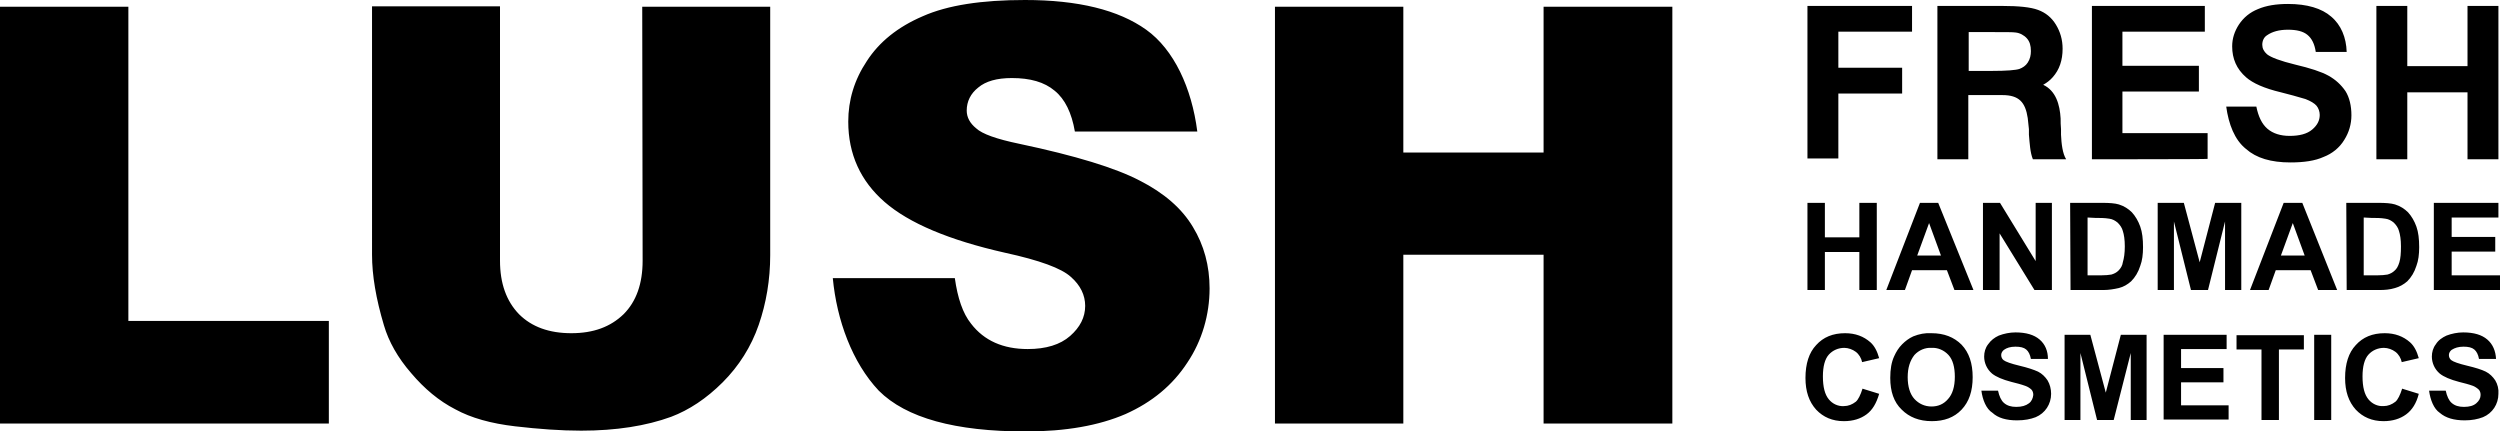 <svg xmlns="http://www.w3.org/2000/svg" viewBox="0 0 631 108.9"><path d="M0 1.7h32.4V81H83v25.9H0V1.7zm162.1 0h32.3v62.7c0 6.2-1 12.1-2.9 17.6s-5 10.4-9.1 14.5-8.5 7-13 8.7c-6.3 2.3-13.9 3.5-22.7 3.5-5.1 0-10.7-.4-16.7-1.1s-11.1-2.1-15.1-4.3c-4.1-2.1-7.8-5.2-11.1-9.1-3.4-3.9-5.7-8-6.9-12.1-2-6.7-3-12.6-3-17.8V1.6h32.3v64.2c0 5.7 1.6 10.2 4.8 13.5 3.2 3.2 7.6 4.8 13.2 4.8s9.9-1.6 13.2-4.8c3.2-3.2 4.8-7.7 4.8-13.5l-.1-64.1zm159.7 0h32.4v36.8h35.4V1.7h32.5v105.2h-32.5V64.3h-35.4v42.6h-32.4V1.7zM210.2 70.2H241c.7 5 2 8.9 4.1 11.5 3.3 4.3 8.1 6.4 14.3 6.4 4.6 0 8.2-1.1 10.7-3.3 2.5-2.2 3.8-4.7 3.8-7.6 0-2.7-1.2-5.2-3.6-7.3-2.4-2.2-7.9-4.2-16.6-6.1-14.2-3.2-24.3-7.5-30.4-12.8-6.1-5.3-9.2-12.1-9.2-20.3 0-5.4 1.5-10.5 4.7-15.3 3.1-4.8 7.8-8.6 14.1-11.3 6.3-2.8 14.9-4.1 25.8-4.1 13.4 0 23.6 2.5 30.6 7.5s11.5 14.7 12.9 25.7h-30.9c-.8-4.7-2.5-8.2-5.1-10.3-2.6-2.2-6.2-3.2-10.8-3.2-3.8 0-6.6.8-8.5 2.4-1.9 1.5-2.9 3.5-2.9 5.8 0 1.7.8 3.2 2.4 4.5 1.5 1.4 5.1 2.7 10.9 3.9 14.2 3 24.3 6.1 30.4 9.3 6.1 3.1 10.6 7 13.4 11.7 2.8 4.6 4.2 9.8 4.2 15.5 0 6.6-1.9 13.2-5.6 18.7-3.7 5.7-8.9 10-15.6 13-6.7 2.9-15.1 4.4-25.2 4.4-17.8 0-30.2-3.4-37.1-10.3-6.7-7.1-10.6-17.8-11.6-28.4zm246 3v-22h4.4v8.7h8.7v-8.7h4.4v22h-4.4v-9.6h-8.7v9.6h-4.4zm41.9 0h-4.8l-1.9-5h-8.8l-1.8 5h-4.7l8.5-22h4.6l8.9 22zm-8.2-8.7l-3-8.2-3 8.2h6zm10.6 8.7v-22h4.3l9 14.7V51.2h4.1v22h-4.4l-8.8-14.3v14.3h-4.2zm22-22h8.1c1.8 0 3.2.1 4.2.4 1.3.4 2.4 1.1 3.3 2 .9 1 1.6 2.2 2.1 3.6s.7 3.1.7 5.2c0 1.8-.2 3.4-.7 4.7-.5 1.6-1.3 2.9-2.3 3.9-.9.8-1.9 1.4-3.1 1.7-1.3.3-2.6.5-3.9.5h-8.3l-.1-22zm4.4 3.7v14.6h3.3c1.2 0 2.1-.1 2.7-.2.7-.2 1.3-.5 1.8-1 .6-.6 1-1.3 1.1-2.1.3-1 .5-2.3.5-4s-.2-3-.5-3.9c-.2-.8-.7-1.5-1.3-2.1-.6-.5-1.3-.9-2.1-1-1.2-.2-2.4-.2-3.6-.2l-1.9-.1zm17.7 18.3v-22h6.6l4 15 3.9-15h6.6v22h-4.1V55.9l-4.3 17.3H553l-4.3-17.3v17.3h-4.1zm45.3 0h-4.8l-1.9-5h-8.8l-1.8 5h-4.7l8.5-22h4.7l8.8 22zm-8.2-8.7l-3-8.2-3 8.2h6zm10.5-13.3h8.1c1.8 0 3.2.1 4.2.4 1.3.4 2.4 1.1 3.3 2 .9 1 1.6 2.2 2.1 3.6s.7 3.1.7 5.2c0 1.8-.2 3.4-.7 4.7-.5 1.6-1.3 2.9-2.3 3.9-.9.8-2 1.4-3.1 1.7-1.3.4-2.6.5-3.9.5h-8.3l-.1-22zm4.4 3.7v14.6h3.3c1.2 0 2.1-.1 2.7-.2.7-.2 1.3-.5 1.8-1 .5-.4.9-1.1 1.2-2.1s.4-2.3.4-4-.2-3-.5-3.9c-.2-.8-.7-1.5-1.3-2.1-.6-.5-1.3-.9-2.1-1-1.2-.2-2.4-.2-3.6-.2l-1.9-.1zm17.7 18.3v-22h16.3v3.7h-11.8v4.9h11v3.7h-11v6H631v3.7h-16.7zM470.1 98.1l4.2 1.3c-.7 2.4-1.7 4.1-3.2 5.2s-3.4 1.7-5.7 1.7c-2.9 0-5.2-1-7-2.9-1.8-2-2.7-4.6-2.7-8 0-3.6.9-6.4 2.7-8.3 1.8-2 4.2-3 7.3-3 2.6 0 4.7.8 6.4 2.3 1 .9 1.7 2.2 2.2 4l-4.3 1c-.2-1-.8-2-1.6-2.6-.8-.6-1.9-1-2.9-1-1.5 0-2.9.6-3.9 1.7s-1.5 3-1.5 5.5c0 2.7.5 4.6 1.5 5.8.9 1.1 2.3 1.8 3.8 1.7 1.1 0 2.1-.4 3-1.1.6-.5 1.2-1.7 1.7-3.3zm7-2.7c0-2.2.3-4 1-5.5.5-1.1 1.1-2.1 2-3 .8-.8 1.7-1.5 2.8-2 1.5-.6 3-.9 4.6-.8 3.2 0 5.7 1 7.6 2.9 1.9 2 2.8 4.7 2.8 8.2s-.9 6.2-2.8 8.2-4.4 2.9-7.5 2.9c-3.2 0-5.7-1-7.6-2.9-2-1.9-2.9-4.6-2.9-8zm4.4-.2c0 2.4.6 4.3 1.7 5.5s2.6 1.9 4.3 1.9c1.7 0 3.1-.6 4.2-1.9 1.1-1.2 1.7-3.1 1.7-5.6 0-2.4-.5-4.3-1.6-5.5s-2.7-1.9-4.3-1.8c-1.6-.1-3.2.6-4.3 1.8-1.1 1.4-1.7 3.2-1.7 5.6zm39.6 10.8V84.5h6.5l3.9 14.6 3.8-14.6h6.5V106h-4V89.1l-4.3 16.9h-4.2l-4.2-16.9V106h-4zm25 0V84.5H562v3.6h-11.5v4.8h10.7v3.6h-10.7v5.8h12v3.6h-16.4v.1zm24.7 0V88.2h-6.3v-3.6h17v3.6h-6.3V106h-4.4zm13.3 0V84.5h4.3V106h-4.3zm22.2-7.9l4.2 1.3c-.6 2.4-1.7 4.1-3.2 5.2s-3.4 1.7-5.7 1.7c-2.9 0-5.2-1-7-2.9-1.8-2-2.7-4.6-2.7-8 0-3.6.9-6.4 2.7-8.3 1.8-2 4.2-3 7.3-3 2.6 0 4.7.8 6.4 2.3 1 .9 1.7 2.2 2.2 4l-4.3 1c-.2-1-.8-2-1.6-2.6s-1.9-1-2.9-1c-1.5 0-2.9.6-3.9 1.7s-1.5 3-1.5 5.5c0 2.7.5 4.6 1.5 5.8.9 1.1 2.3 1.8 3.8 1.7 1.1 0 2.1-.4 3-1.1.6-.5 1.2-1.7 1.7-3.3zm-106.2.5h4.2c.3 1.4.8 2.5 1.5 3.1.8.7 1.8 1 3.1 1 1.4 0 2.4-.3 3.2-.9.7-.5 1-1.3 1.1-2.1 0-.5-.1-.9-.4-1.3-.4-.4-1-.8-1.6-1-1.1-.4-2.3-.7-3.5-1-2.3-.6-3.9-1.3-4.9-2.1-1.3-1.1-2-2.7-2-4.3 0-1.1.3-2.2 1-3.1.7-1 1.6-1.7 2.7-2.2 1.3-.5 2.8-.8 4.2-.8 2.7 0 4.7.6 6.1 1.8 1.4 1.2 2.1 2.9 2.1 4.9h-4.3c-.2-1.1-.6-1.9-1.2-2.4s-1.5-.7-2.7-.7c-1.3 0-2.2.3-2.9.8-.4.3-.7.8-.7 1.3s.2 1 .6 1.3c.5.4 1.9.9 4 1.4s3.6 1 4.7 1.5c1 .5 1.8 1.3 2.4 2.2.6 1 .9 2.2.9 3.4 0 2.6-1.5 4.9-3.9 5.9-1.3.5-2.8.8-4.7.8-2.7 0-4.8-.6-6.2-1.9-1.6-1-2.5-3.3-2.8-5.6zm113 0h4.2c.3 1.4.8 2.5 1.5 3.1.8.7 1.8 1 3.1 1 1.4 0 2.4-.3 3.1-.9.7-.6 1.1-1.3 1.1-2.1 0-.5-.1-.9-.4-1.3-.4-.4-1-.8-1.5-1-1.1-.4-2.3-.7-3.5-1-2.3-.6-3.9-1.3-4.9-2.1-1.3-1.1-2-2.7-2-4.3 0-1.1.3-2.2 1-3.1.6-1 1.6-1.7 2.7-2.2 1.3-.5 2.8-.8 4.2-.8 2.7 0 4.7.6 6.1 1.8 1.4 1.2 2.1 2.9 2.2 4.9h-4.3c-.2-1.1-.6-1.9-1.2-2.4s-1.5-.7-2.7-.7c-1.3 0-2.2.3-3 .8-.4.3-.7.8-.7 1.3s.2 1 .6 1.3c.5.4 1.9.9 4 1.4s3.7 1 4.7 1.5 1.8 1.3 2.4 2.2c.6 1 .9 2.2.8 3.4 0 2.6-1.5 4.9-3.9 5.9-1.3.5-2.8.8-4.6.8-2.7 0-4.8-.6-6.3-1.9-1.5-1-2.4-3.3-2.7-5.6zM520.2 34v-1.4c-.1-1-.1-1.9-.1-2.7-.2-3.5-1.2-7-4.4-8.5.9-.5 1.7-1.1 2.4-1.9 1.7-1.9 2.5-4.3 2.5-7.2 0-2.3-.6-4.3-1.7-6.1-1.1-1.8-2.6-3-4.5-3.7s-4.9-1-9-1H489v38.7h7.8V24h8.7-.1c4.2 0 5.8 1.8 6.4 5.8.1.9.2 1.8.3 2.8V34c.2 2.2.3 4.5 1 6.2h8.4c-.9-1.4-1.2-3.9-1.3-6.2zm-17.5-16.1h-5.8V8.1h6.1c3.2 0 5.1 0 5.7.1 1.1.1 2.2.7 2.9 1.5s1 1.8 1 3.2c0 1-.2 2-.8 2.9-.5.8-1.3 1.3-2.1 1.6-.9.3-3.2.5-7 .5zm-46.5 22.3V1.5h26.4V8H464v9.1h16.1v6.5H464V40h-7.8v.2zm71.8 0V1.5h28.5V8h-20.8v8.6H555v6.5h-19.3v10.5h21.5v6.5c.1.1-29.2.1-29.2.1zm33.9-13.3h7.6c.5 2.5 1.4 4.4 2.8 5.6 1.4 1.2 3.3 1.8 5.6 1.8 2.5 0 4.4-.5 5.7-1.6s1.9-2.3 1.9-3.7c0-.8-.3-1.7-.8-2.3-.5-.6-1.5-1.2-2.8-1.7-2.1-.6-4.1-1.2-6.2-1.7-4.2-1-7.1-2.3-8.8-3.8-2.4-2.1-3.5-4.7-3.5-7.8 0-2 .6-3.8 1.7-5.5 1.2-1.8 2.8-3.1 4.8-3.9 2.1-.9 4.6-1.3 7.6-1.3 4.8 0 8.5 1.1 10.9 3.2 2.5 2.1 3.8 5.3 3.9 8.9h-7.8c-.3-2-1-3.4-2.1-4.3s-2.7-1.3-4.9-1.3c-2.3 0-4 .5-5.3 1.4-.8.5-1.2 1.4-1.2 2.4 0 .9.4 1.7 1.2 2.4 1 .8 3.4 1.7 7.1 2.6 3.8.9 6.6 1.8 8.4 2.8 1.8 1 3.2 2.3 4.3 3.9 1 1.6 1.5 3.7 1.5 6.1 0 2.2-.6 4.3-1.8 6.2-1.2 2-3.1 3.5-5.2 4.3-2.2 1-5 1.4-8.4 1.4-4.9 0-8.6-1.1-11.2-3.4-2.9-2.3-4.4-6.3-5-10.7zm37.9 13.3V1.5h7.8v15.2h15.2V1.5h7.8v38.7h-7.8V23.3h-15.2v16.9h-7.8z"/></svg>